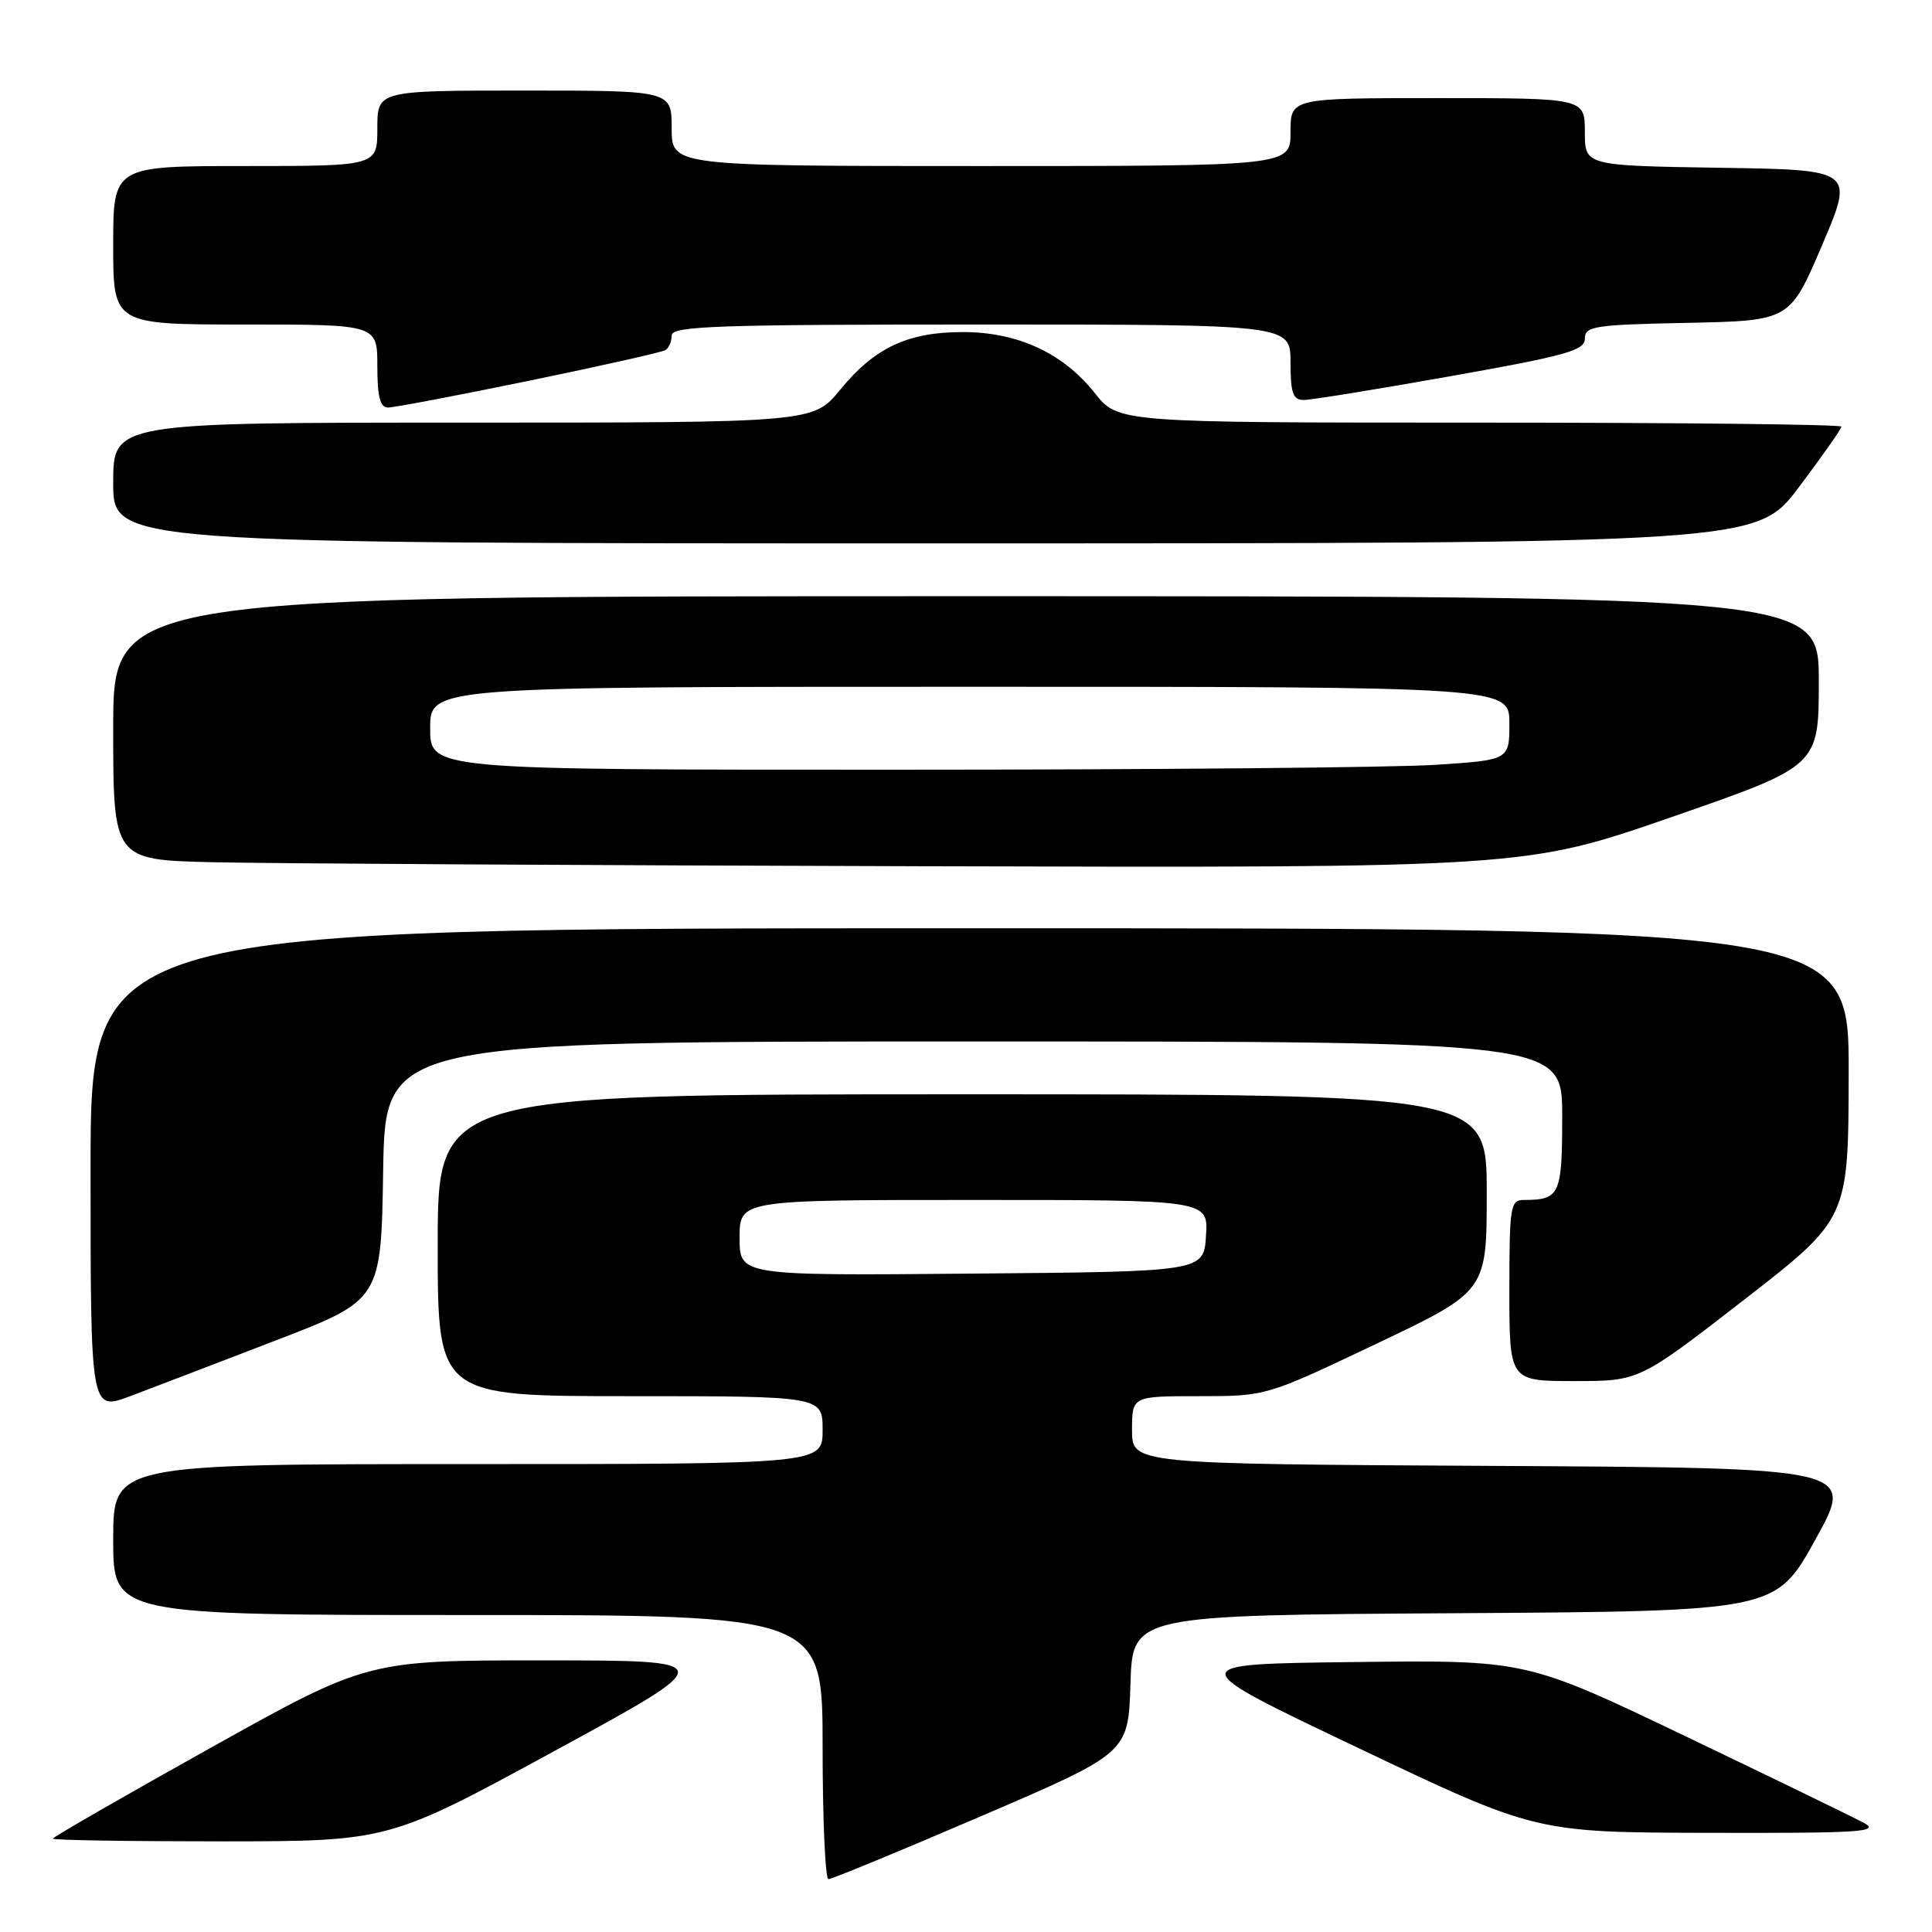 <?xml version="1.0" encoding="UTF-8" standalone="no"?>
<!DOCTYPE svg PUBLIC "-//W3C//DTD SVG 1.1//EN" "http://www.w3.org/Graphics/SVG/1.1/DTD/svg11.dtd" >
<svg xmlns="http://www.w3.org/2000/svg" xmlns:xlink="http://www.w3.org/1999/xlink" version="1.1" viewBox="0 0 256 256">
 <g >
 <path fill="currentColor"
d=" M 130.03 240.64 C 149.50 232.28 149.50 232.28 149.79 223.15 C 150.07 214.02 150.07 214.02 192.68 213.76 C 235.29 213.50 235.29 213.50 240.55 204.00 C 245.82 194.50 245.82 194.50 197.91 194.24 C 150.00 193.98 150.00 193.98 150.00 189.49 C 150.00 185.00 150.00 185.00 158.89 185.00 C 167.78 185.00 167.78 185.00 182.39 178.05 C 197.00 171.10 197.00 171.10 197.00 158.05 C 197.00 145.00 197.00 145.00 127.50 145.00 C 58.00 145.00 58.00 145.00 58.00 165.00 C 58.00 185.00 58.00 185.00 83.50 185.00 C 109.00 185.00 109.00 185.00 109.00 189.50 C 109.00 194.00 109.00 194.00 62.00 194.00 C 15.00 194.00 15.00 194.00 15.00 204.00 C 15.00 214.00 15.00 214.00 62.00 214.00 C 109.00 214.00 109.00 214.00 109.00 231.50 C 109.00 241.12 109.35 249.00 109.78 249.00 C 110.21 249.00 119.33 245.24 130.03 240.64 Z  M 73.50 232.00 C 95.50 220.02 95.50 220.02 72.10 220.01 C 48.70 220.00 48.70 220.00 27.85 231.63 C 16.38 238.03 7.00 243.43 7.00 243.63 C 7.00 243.83 17.01 243.99 29.25 243.99 C 51.50 243.98 51.50 243.98 73.50 232.00 Z  M 246.97 241.54 C 245.58 240.79 234.94 235.62 223.33 230.06 C 202.22 219.96 202.22 219.96 179.41 220.23 C 156.60 220.50 156.60 220.50 180.05 231.65 C 203.50 242.81 203.50 242.81 226.50 242.86 C 246.56 242.91 249.18 242.74 246.97 241.54 Z  M 36.50 177.63 C 50.50 172.25 50.50 172.25 50.77 155.12 C 51.05 138.00 51.05 138.00 129.02 138.00 C 207.00 138.00 207.00 138.00 207.00 147.89 C 207.00 158.33 206.69 159.00 201.92 159.00 C 200.13 159.00 200.00 159.84 200.00 171.00 C 200.00 183.00 200.00 183.00 208.61 183.00 C 217.21 183.00 217.21 183.00 231.07 172.25 C 244.92 161.50 244.92 161.50 244.96 142.25 C 245.00 123.00 245.00 123.00 128.50 123.00 C 12.00 123.00 12.00 123.00 12.00 154.99 C 12.00 186.97 12.00 186.97 17.25 185.00 C 20.14 183.91 28.80 180.60 36.50 177.63 Z  M 221.54 108.25 C 241.00 101.50 241.00 101.50 241.00 90.25 C 241.00 79.00 241.00 79.00 128.00 79.00 C 15.00 79.00 15.00 79.00 15.00 96.47 C 15.00 113.94 15.00 113.94 28.25 114.25 C 35.54 114.42 77.63 114.66 121.79 114.78 C 202.08 115.00 202.08 115.00 221.54 108.25 Z  M 238.38 64.53 C 241.47 60.42 244.00 56.82 244.00 56.53 C 244.00 56.24 222.44 56.00 196.08 56.00 C 148.17 56.00 148.17 56.00 145.06 52.08 C 140.86 46.78 134.86 44.00 127.59 44.00 C 120.29 44.00 115.90 46.06 111.34 51.63 C 107.76 56.00 107.76 56.00 61.38 56.00 C 15.00 56.00 15.00 56.00 15.00 64.00 C 15.00 72.00 15.00 72.00 123.88 72.00 C 232.76 72.00 232.76 72.00 238.38 64.53 Z  M 70.11 50.45 C 79.60 48.49 87.73 46.67 88.18 46.39 C 88.63 46.11 89.00 45.23 89.00 44.44 C 89.00 43.21 94.97 43.00 130.00 43.00 C 171.00 43.00 171.00 43.00 171.00 48.00 C 171.00 52.09 171.32 53.00 172.75 53.00 C 173.71 53.00 182.49 51.58 192.25 49.84 C 207.57 47.12 210.00 46.44 210.00 44.87 C 210.00 43.22 211.23 43.03 223.58 42.78 C 237.16 42.50 237.16 42.50 241.43 32.50 C 245.70 22.50 245.70 22.50 227.85 22.23 C 210.00 21.95 210.00 21.95 210.00 17.48 C 210.00 13.00 210.00 13.00 190.50 13.00 C 171.00 13.00 171.00 13.00 171.00 17.50 C 171.00 22.00 171.00 22.00 130.00 22.00 C 89.00 22.00 89.00 22.00 89.00 17.00 C 89.00 12.00 89.00 12.00 69.50 12.00 C 50.00 12.00 50.00 12.00 50.00 17.00 C 50.00 22.00 50.00 22.00 32.50 22.00 C 15.00 22.00 15.00 22.00 15.00 32.50 C 15.00 43.00 15.00 43.00 32.50 43.00 C 50.00 43.00 50.00 43.00 50.00 48.50 C 50.00 52.61 50.36 54.00 51.43 54.00 C 52.22 54.00 60.63 52.40 70.11 50.45 Z  M 98.00 164.01 C 98.00 159.00 98.00 159.00 129.05 159.00 C 160.11 159.00 160.11 159.00 159.80 163.75 C 159.50 168.50 159.50 168.50 128.75 168.76 C 98.00 169.03 98.00 169.03 98.00 164.01 Z  M 57.00 96.50 C 57.00 91.00 57.00 91.00 128.50 91.00 C 200.00 91.00 200.00 91.00 200.00 95.85 C 200.00 100.70 200.00 100.70 190.25 101.34 C 184.89 101.70 152.71 101.99 118.75 101.99 C 57.00 102.00 57.00 102.00 57.00 96.50 Z "/>
</g>
</svg>